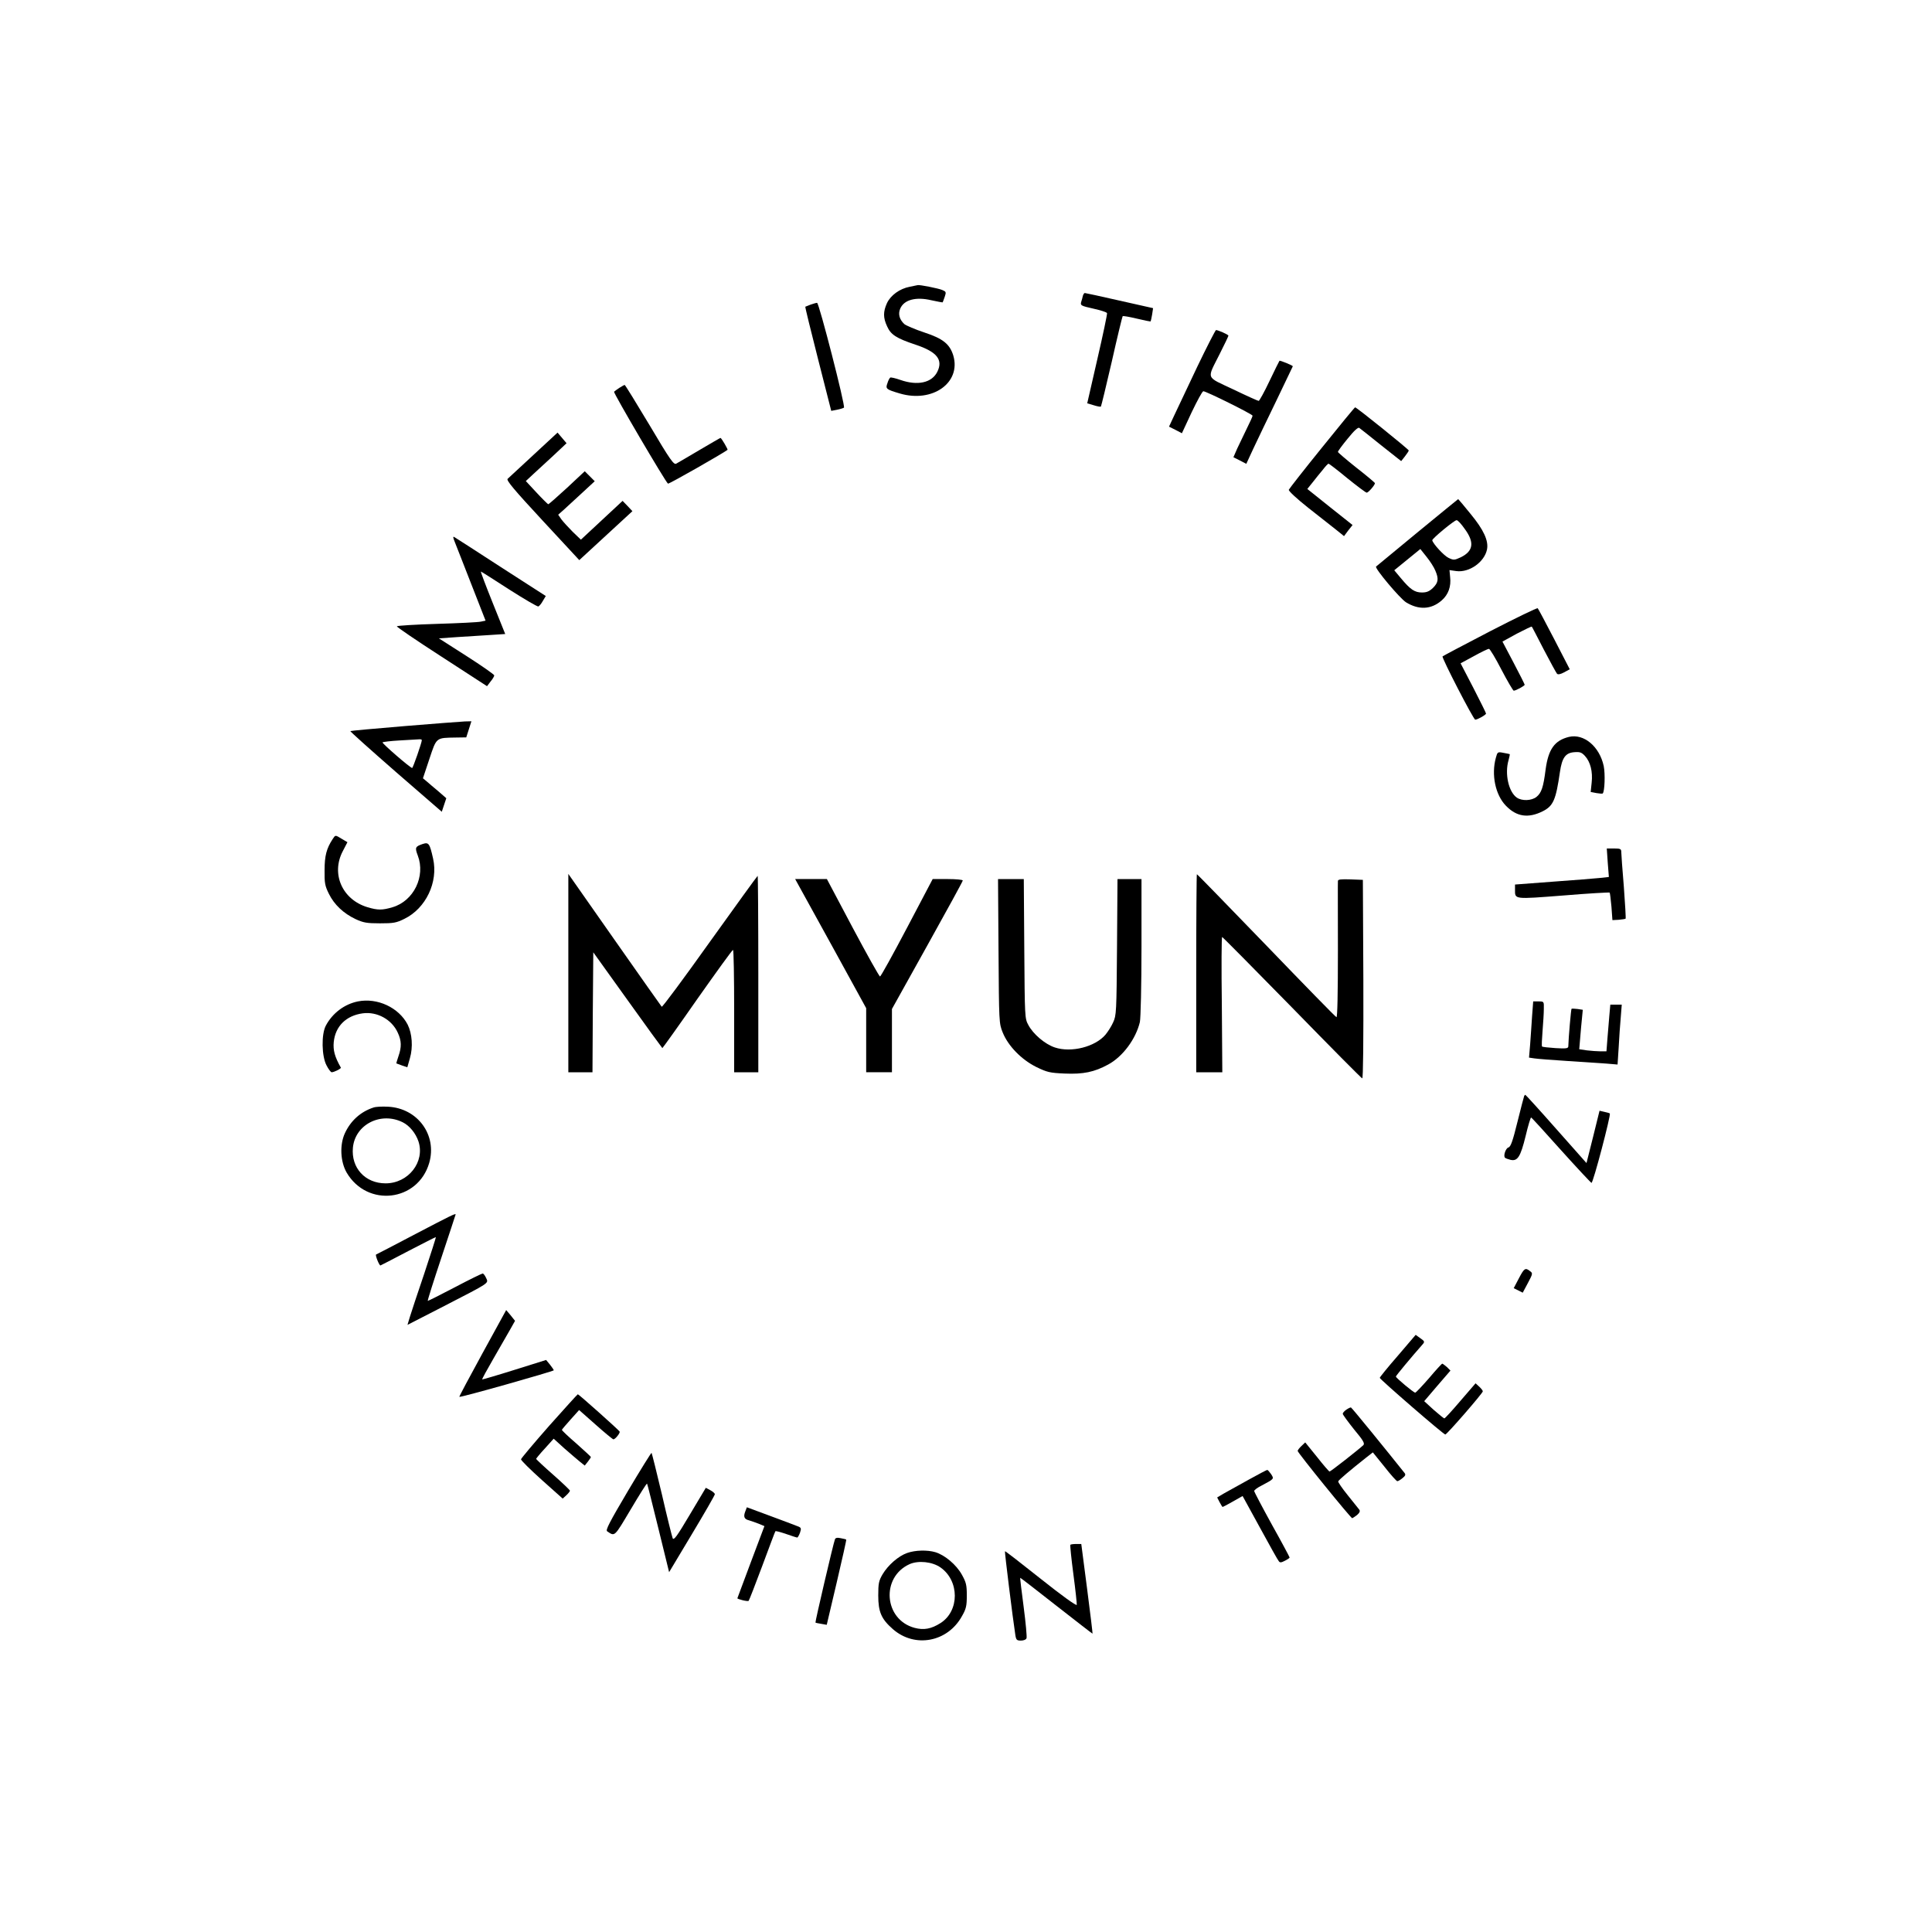 <?xml version="1.0" standalone="no"?>
<!DOCTYPE svg PUBLIC "-//W3C//DTD SVG 20010904//EN"
 "http://www.w3.org/TR/2001/REC-SVG-20010904/DTD/svg10.dtd">
<svg version="1.0" xmlns="http://www.w3.org/2000/svg"
 width="1200pt" height="1200pt" viewBox="0 0 1200 1200"
 preserveAspectRatio="xMidYMid meet">

<g transform="translate(0,1200) scale(0.1,-0.1)"
fill="#000000" stroke="none">
<path d="M5651 10219 c-63 -12 -119 -53 -142 -102 -24 -53 -24 -91 1 -144 23
-52 57 -74 177 -114 132 -44 172 -93 135 -168 -34 -69 -123 -88 -229 -51 -31
11 -59 17 -63 15 -5 -3 -13 -18 -18 -35 -13 -35 -8 -39 77 -64 203 -60 382 67
332 236 -22 71 -64 105 -180 143 -57 19 -113 43 -124 52 -30 28 -40 62 -26 95
23 56 97 76 194 53 37 -8 69 -14 70 -13 1 2 7 17 13 35 10 29 8 32 -16 42 -24
10 -139 33 -152 30 -3 -1 -25 -5 -49 -10z"/>
<path d="M6726 10163 c-2 -10 -7 -28 -11 -40 -5 -20 0 -23 76 -40 45 -10 83
-22 85 -28 2 -5 -25 -134 -60 -285 l-63 -275 40 -12 c22 -7 43 -11 45 -8 2 2
33 129 68 281 34 152 65 278 67 280 2 3 42 -4 88 -15 46 -11 85 -19 86 -17 1
1 5 20 9 42 l6 40 -209 47 c-114 26 -211 47 -215 47 -4 0 -9 -8 -12 -17z"/>
<path d="M5035 10108 c-16 -6 -31 -12 -33 -13 -2 -2 34 -148 79 -325 l82 -322
36 7 c20 4 39 10 43 13 10 10 -155 652 -167 651 -5 0 -23 -5 -40 -11z"/>
<path d="M7435 9719 c-60 -127 -124 -262 -142 -300 l-32 -69 40 -20 40 -21 61
131 c34 71 66 130 72 130 18 0 306 -143 306 -152 0 -5 -16 -40 -35 -78 -19
-39 -46 -95 -60 -125 l-24 -55 40 -20 40 -21 43 93 c24 51 89 187 145 302 55
115 101 210 101 211 0 5 -80 38 -83 34 -2 -2 -30 -59 -62 -126 -32 -68 -63
-123 -67 -123 -5 0 -76 32 -159 72 -173 82 -164 58 -83 220 30 59 54 110 54
113 0 7 -65 35 -77 35 -4 -1 -57 -104 -118 -231z"/>
<path d="M3847 9591 c-15 -10 -30 -21 -33 -24 -6 -6 321 -563 335 -571 5 -4
345 190 370 210 3 3 -38 74 -44 74 -2 0 -60 -34 -130 -75 -70 -41 -135 -80
-145 -85 -15 -8 -37 22 -166 240 -82 137 -151 249 -154 249 -3 0 -17 -8 -33
-18z"/>
<path d="M8211 9220 c-111 -137 -203 -255 -206 -262 -2 -8 50 -56 122 -113 70
-55 148 -117 174 -137 l47 -38 26 35 27 34 -141 112 -140 112 33 41 c18 23 46
58 63 78 16 21 32 38 36 38 3 0 56 -40 116 -90 61 -49 115 -90 121 -90 10 0
51 47 51 59 0 3 -52 47 -115 96 -63 50 -114 94 -115 98 0 5 27 42 61 83 41 51
65 72 72 66 7 -5 68 -53 136 -108 l124 -98 23 29 c13 17 24 33 24 37 0 7 -324
268 -333 268 -3 0 -95 -112 -206 -250z"/>
<path d="M3314 9175 c-82 -76 -155 -143 -161 -149 -10 -9 42 -70 216 -258
l229 -247 165 152 165 152 -30 32 -31 32 -130 -121 -129 -120 -50 48 c-27 27
-59 62 -71 78 l-20 29 34 30 c19 17 70 64 113 104 l80 74 -31 31 -31 31 -110
-103 c-61 -56 -113 -102 -117 -102 -3 1 -36 33 -73 73 l-66 71 44 41 c25 23
82 75 127 117 l82 77 -28 33 -28 33 -149 -138z"/>
<path d="M8805 8694 c-137 -113 -253 -209 -258 -213 -10 -10 147 -197 186
-222 80 -49 157 -45 222 12 41 36 59 86 52 145 l-4 43 42 -6 c81 -11 175 56
191 134 11 54 -21 123 -102 221 -41 51 -76 92 -77 92 -1 0 -114 -93 -252 -206z
m294 19 c60 -82 52 -136 -25 -174 -41 -19 -45 -19 -77 -4 -28 13 -96 87 -101
109 -2 10 137 125 151 125 7 1 30 -24 52 -56z m-184 -257 c22 -51 19 -74 -14
-107 -23 -22 -39 -29 -69 -29 -45 0 -72 18 -131 89 l-41 49 81 66 81 66 39
-49 c22 -27 46 -65 54 -85z"/>
<path d="M2825 8633 c8 -21 55 -139 103 -263 l88 -225 -29 -6 c-16 -4 -139
-10 -273 -14 -134 -4 -246 -11 -249 -15 -2 -4 123 -89 278 -189 l282 -183 22
29 c13 15 23 33 23 38 -1 6 -78 60 -172 120 l-172 110 115 8 c62 4 155 10 205
13 l92 6 -78 194 c-43 107 -76 194 -73 194 2 0 81 -50 175 -111 94 -60 176
-108 182 -106 6 3 19 18 28 35 l18 30 -278 179 c-152 99 -283 183 -290 187 -9
6 -9 -2 3 -31z"/>
<path d="M9255 8079 c-160 -83 -292 -153 -295 -156 -7 -7 192 -393 203 -393
14 0 67 30 67 38 0 4 -36 76 -79 160 l-79 152 83 45 c45 25 87 45 93 45 6 0
41 -58 78 -130 37 -71 72 -130 76 -130 13 0 68 30 68 37 0 3 -31 65 -69 137
l-69 131 89 49 c50 26 92 46 93 44 2 -1 35 -66 75 -143 40 -77 77 -144 82
-150 6 -6 22 -3 44 9 l35 19 -96 186 c-53 102 -99 189 -103 193 -3 4 -137 -61
-296 -143z"/>
<path d="M2512 7490 c-183 -15 -334 -29 -336 -31 -2 -2 125 -116 282 -253
l286 -248 14 42 14 42 -48 42 c-27 22 -59 50 -73 62 l-24 20 40 120 c45 135
40 131 164 133 l65 1 16 50 16 50 -41 -1 c-23 -1 -192 -14 -375 -29z m108 -87
c0 -16 -55 -173 -60 -173 -12 0 -189 154 -184 159 3 3 51 9 107 12 56 3 110 6
120 7 9 1 17 -1 17 -5z"/>
<path d="M9745 7423 c-89 -22 -128 -76 -145 -203 -14 -111 -26 -145 -57 -170
-31 -24 -90 -26 -122 -4 -51 36 -76 148 -51 233 5 19 9 36 7 37 -1 1 -19 4
-39 8 -36 7 -37 6 -47 -31 -29 -105 -3 -230 62 -297 66 -69 139 -80 229 -35
66 33 82 71 107 244 13 89 35 119 89 123 35 3 46 -1 67 -24 33 -36 49 -97 41
-166 l-6 -57 36 -7 c19 -3 37 -5 39 -2 12 12 16 121 6 170 -26 121 -123 203
-216 181z"/>
<path d="M2066 6788 c-38 -58 -50 -104 -50 -193 -1 -79 2 -97 27 -147 33 -67
90 -121 166 -157 48 -22 69 -26 151 -26 84 0 102 3 152 28 133 65 211 228 178
374 -21 94 -27 103 -64 91 -47 -16 -50 -22 -31 -72 49 -129 -25 -282 -157
-321 -64 -19 -91 -19 -155 0 -157 47 -228 207 -154 348 l29 56 -34 20 c-43 26
-40 26 -58 -1z"/>
<path d="M9986 6642 l7 -89 -54 -6 c-30 -3 -161 -14 -291 -23 l-238 -18 0 -31
c0 -62 -10 -61 301 -37 155 13 284 20 287 18 2 -3 7 -43 11 -88 l6 -83 39 2
c22 2 41 5 43 7 2 2 -3 91 -11 198 -9 107 -16 204 -16 216 0 19 -5 22 -45 22
l-45 0 6 -88z"/>
<path d="M3530 5956 l0 -616 75 0 75 0 2 373 3 372 213 -297 c117 -164 215
-298 216 -298 2 0 100 137 217 305 118 167 217 305 222 305 4 0 7 -171 7 -380
l0 -380 75 0 75 0 0 610 c0 336 -2 610 -4 610 -2 0 -136 -185 -297 -410 -161
-226 -295 -407 -299 -403 -4 4 -136 192 -294 417 l-286 408 0 -616z"/>
<path d="M7430 5955 l0 -615 81 0 81 0 -3 420 c-3 231 -2 420 2 420 3 0 198
-197 433 -437 235 -241 432 -440 437 -441 6 -2 8 239 7 615 l-3 618 -77 3
c-59 2 -78 0 -78 -10 -1 -7 0 -201 0 -431 0 -262 -3 -418 -9 -415 -5 1 -201
202 -436 446 -235 243 -428 442 -431 442 -2 0 -4 -277 -4 -615z"/>
<path d="M4951 6518 c7 -13 106 -193 221 -401 l208 -379 0 -199 0 -199 80 0
80 0 0 197 0 196 220 395 c121 217 220 398 220 403 0 5 -42 9 -93 9 l-94 0
-159 -302 c-88 -167 -163 -303 -168 -303 -5 0 -81 136 -170 303 l-160 302 -98
0 -99 0 12 -22z"/>
<path d="M6202 6093 c3 -443 3 -449 26 -506 34 -84 116 -168 208 -214 68 -33
84 -37 177 -41 115 -5 184 9 270 56 91 49 172 159 197 264 5 25 10 223 10 466
l0 422 -74 0 -75 0 -3 -422 c-3 -405 -4 -425 -24 -468 -11 -25 -33 -59 -48
-77 -64 -75 -212 -113 -314 -79 -61 20 -135 83 -165 140 -22 40 -22 49 -25
474 l-3 432 -80 0 -80 0 3 -447z"/>
<path d="M2223 5780 c-84 -17 -158 -73 -199 -150 -29 -54 -26 -191 4 -247 12
-24 27 -43 32 -43 15 0 61 23 57 29 -38 67 -49 108 -44 159 10 98 77 164 180
178 89 12 181 -38 218 -121 23 -49 24 -89 4 -145 -8 -24 -14 -44 -13 -45 2 -1
18 -7 35 -13 l33 -11 16 56 c20 69 14 153 -14 209 -55 106 -188 168 -309 144z"/>
<path d="M9516 5688 c-3 -51 -9 -130 -12 -175 l-7 -82 34 -5 c19 -3 111 -10
204 -16 94 -6 202 -13 241 -16 l71 -6 7 108 c3 60 9 144 13 187 l6 77 -36 0
-35 0 -6 -67 c-3 -38 -9 -103 -12 -145 l-6 -78 -38 0 c-20 0 -58 3 -84 6 l-47
7 6 71 c3 39 8 94 11 122 l5 52 -33 5 c-18 2 -35 3 -37 1 -3 -2 -19 -183 -20
-234 -1 -12 -14 -14 -80 -10 -44 3 -81 7 -83 10 -3 3 -1 46 3 95 4 50 8 111 8
138 1 47 1 47 -33 47 l-33 0 -7 -92z"/>
<path d="M9467 5193 c-2 -5 -21 -77 -42 -162 -29 -118 -42 -155 -56 -158 -17
-5 -33 -53 -21 -64 4 -4 19 -9 34 -13 44 -10 62 18 94 148 15 64 31 116 34
115 3 0 86 -91 185 -202 99 -110 185 -202 190 -204 10 -3 122 424 114 431 -2
2 -18 7 -34 10 l-30 7 -40 -162 -41 -163 -188 212 c-103 117 -190 212 -192
212 -1 0 -5 -3 -7 -7z"/>
<path d="M2320 5121 c-80 -26 -142 -82 -178 -160 -33 -72 -28 -176 11 -244
128 -218 443 -181 513 60 50 173 -72 340 -256 349 -36 2 -76 0 -90 -5z m182
-92 c42 -21 80 -68 97 -118 42 -127 -62 -261 -204 -261 -127 0 -215 96 -203
222 14 144 174 225 310 157z"/>
<path d="M2580 4335 c-129 -68 -239 -125 -244 -127 -7 -3 19 -68 27 -68 1 0
79 40 172 89 94 49 171 88 172 87 2 -1 -31 -103 -72 -227 -42 -123 -82 -245
-90 -271 l-14 -47 228 117 c289 149 276 140 260 175 -7 15 -16 27 -21 27 -5 0
-83 -38 -172 -85 -90 -47 -165 -85 -169 -85 -3 0 35 120 84 267 49 147 89 269
89 270 0 8 -34 -9 -250 -122z"/>
<path d="M9434 4060 l-32 -61 28 -14 28 -14 32 60 c31 58 31 61 13 74 -29 23
-36 18 -69 -45z"/>
<path d="M2997 3595 c-81 -148 -146 -270 -144 -271 5 -6 587 159 587 165 -1 3
-11 19 -24 35 l-24 29 -198 -62 c-108 -34 -198 -60 -199 -59 -2 2 29 59 69
128 40 69 86 150 104 181 l31 55 -27 34 -28 33 -147 -268z"/>
<path d="M8682 3579 c-62 -71 -112 -133 -112 -137 0 -9 396 -352 407 -352 10
0 233 257 233 268 0 5 -10 18 -22 29 l-23 21 -94 -109 c-51 -60 -96 -109 -100
-109 -3 0 -33 24 -66 53 l-59 54 81 95 82 95 -22 22 c-13 11 -26 21 -29 21 -3
0 -40 -40 -82 -90 -43 -49 -81 -90 -86 -90 -10 0 -120 92 -120 100 0 5 98 123
167 201 13 15 11 19 -15 37 l-29 21 -111 -130z"/>
<path d="M3411 3144 c-95 -108 -174 -202 -175 -208 0 -7 58 -64 129 -128 l130
-116 23 21 c12 11 22 24 22 28 0 4 -47 49 -105 100 -58 51 -105 95 -105 98 1
3 25 33 55 65 l54 60 66 -60 c37 -32 81 -70 97 -83 l30 -24 19 24 c10 13 19
26 19 29 0 3 -41 40 -90 84 -50 43 -90 81 -90 85 1 3 25 32 54 64 l53 59 103
-91 c56 -50 106 -91 110 -91 11 0 42 38 39 48 -4 9 -254 232 -260 232 -2 0
-82 -88 -178 -196z"/>
<path d="M8362 3244 c-12 -8 -22 -20 -22 -25 0 -6 32 -49 70 -97 58 -69 68
-88 58 -98 -26 -25 -203 -164 -210 -164 -3 0 -39 41 -78 91 l-73 90 -23 -22
c-13 -12 -24 -26 -24 -31 0 -11 330 -418 339 -418 3 1 17 10 30 20 16 14 20
24 14 33 -5 6 -38 47 -72 90 -34 42 -61 81 -59 86 3 9 73 68 174 148 l41 32
72 -89 c39 -50 75 -90 80 -90 5 0 19 8 32 19 18 14 21 22 13 32 -118 148 -327
405 -333 407 -3 1 -16 -5 -29 -14z"/>
<path d="M3900 2739 c-114 -193 -140 -243 -129 -250 49 -33 43 -38 146 135 54
91 99 163 102 161 2 -2 33 -127 70 -277 l67 -273 142 237 c78 130 142 241 142
247 0 6 -13 17 -28 25 l-28 15 -99 -166 c-80 -135 -100 -163 -107 -147 -4 10
-35 133 -67 273 -33 139 -62 255 -64 257 -2 2 -68 -104 -147 -237z"/>
<path d="M7755 2809 c-60 -33 -129 -72 -153 -85 l-42 -25 15 -29 c9 -17 17
-30 19 -30 2 0 31 15 64 34 l60 34 108 -197 c59 -108 111 -202 117 -208 7 -10
15 -9 38 3 16 8 29 17 29 20 0 3 -49 95 -110 204 -60 109 -110 204 -110 209 0
6 21 22 48 35 77 41 76 40 57 70 -10 14 -20 26 -24 26 -3 0 -55 -27 -116 -61z"/>
<path d="M4629 2612 c-13 -33 -6 -48 23 -55 13 -4 40 -13 60 -21 l36 -15 -84
-223 c-46 -123 -84 -224 -84 -225 0 -6 65 -22 70 -16 4 5 42 103 85 218 43
116 79 212 81 214 3 3 32 -5 67 -17 34 -12 65 -22 69 -22 3 0 11 14 17 30 9
28 8 32 -17 41 -15 6 -91 35 -170 64 l-143 53 -10 -26z"/>
<path d="M5186 2439 c-11 -29 -124 -514 -121 -517 1 -2 18 -5 36 -8 l34 -6 62
263 c34 145 61 265 59 266 -1 2 -17 6 -34 9 -22 5 -33 2 -36 -7z"/>
<path d="M6648 2405 c-2 -3 6 -85 19 -183 13 -97 22 -183 21 -190 -2 -8 -95
59 -223 161 -121 96 -221 174 -223 172 -3 -2 49 -421 64 -517 5 -34 9 -38 35
-38 17 0 32 6 35 15 3 8 -5 96 -18 195 -13 99 -23 180 -21 180 2 0 103 -78
225 -174 123 -96 223 -174 224 -173 1 1 -14 127 -34 280 l-36 277 -31 0 c-18
0 -34 -2 -37 -5z"/>
<path d="M5634 2354 c-54 -19 -118 -75 -152 -132 -24 -41 -27 -57 -27 -132 0
-102 19 -146 91 -209 136 -119 340 -81 429 81 26 45 30 64 30 128 0 65 -4 82
-31 130 -34 61 -105 121 -164 139 -50 15 -126 13 -176 -5z m208 -90 c118 -83
118 -270 0 -345 -58 -37 -104 -45 -161 -30 -191 51 -211 315 -31 396 55 24
141 15 192 -21z"/>
</g>
</svg>
